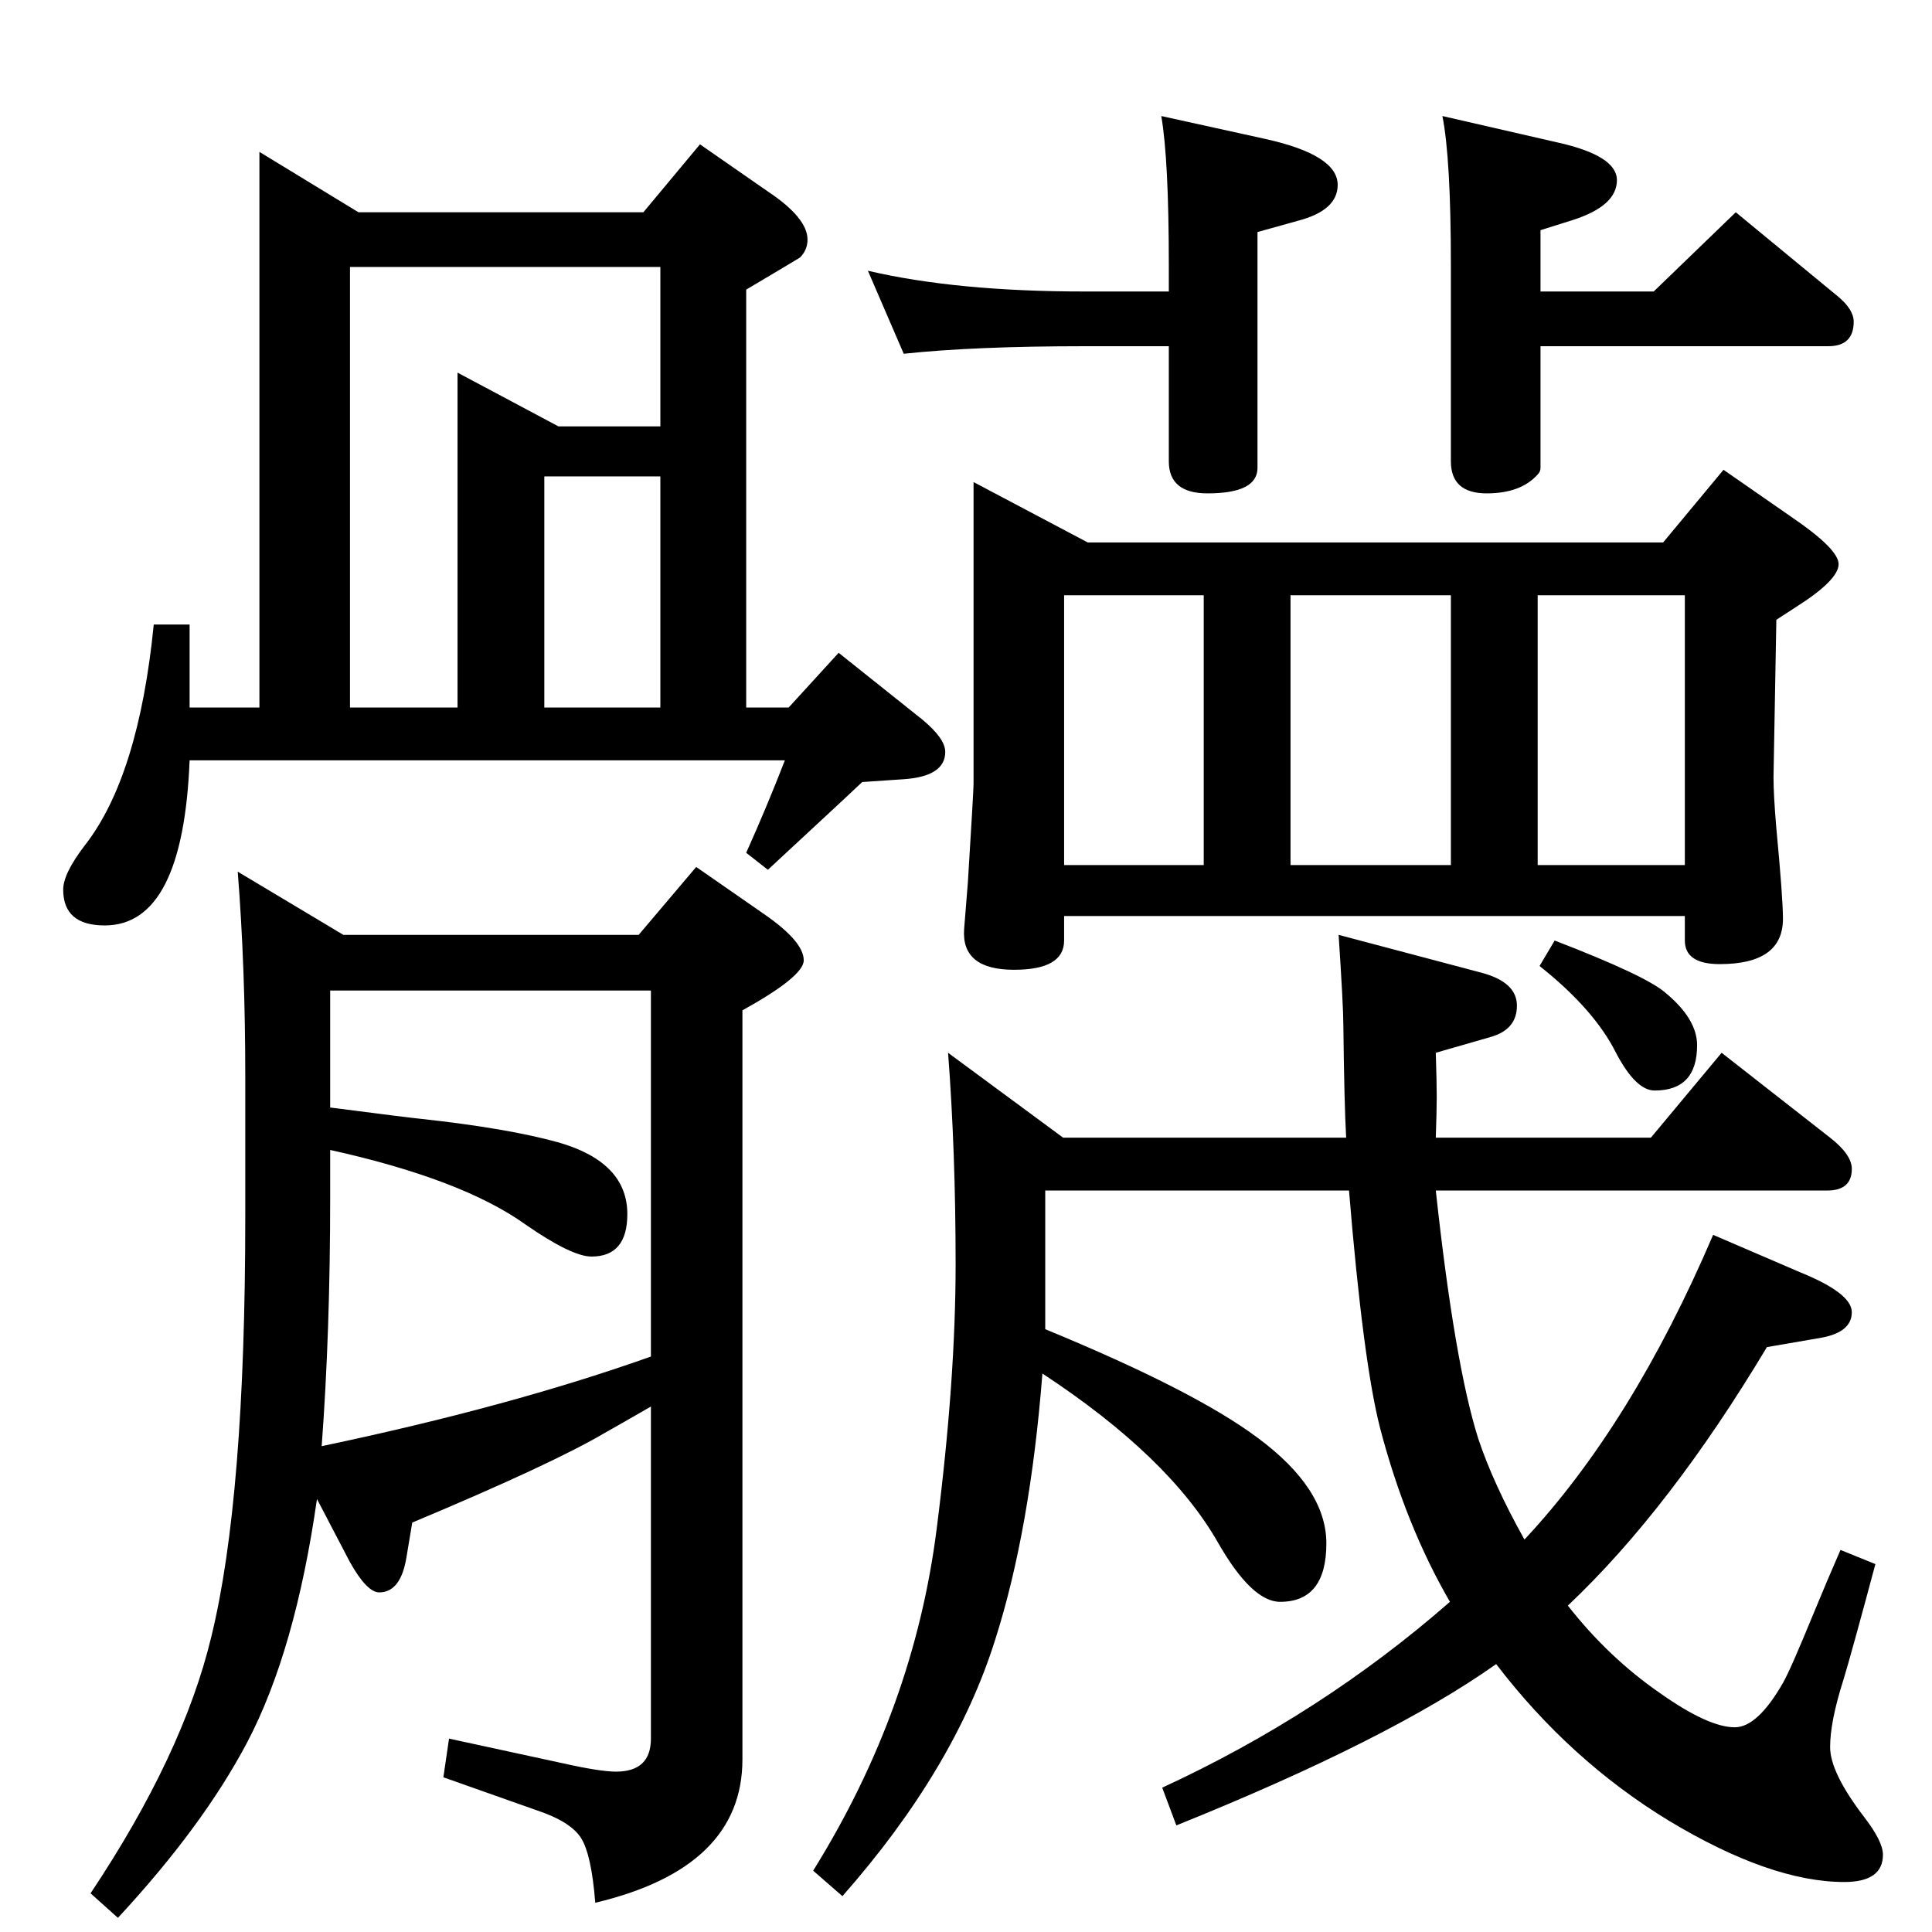 <?xml version="1.0" standalone="no"?>
<!DOCTYPE svg PUBLIC "-//W3C//DTD SVG 1.1//EN" "http://www.w3.org/Graphics/SVG/1.1/DTD/svg11.dtd" >
<svg xmlns="http://www.w3.org/2000/svg" xmlns:xlink="http://www.w3.org/1999/xlink" version="1.1" viewBox="0 -410 2048 2048">
  <g transform="matrix(1 0 0 -1 0 1638)">
   <path fill="currentColor"
d="M1662 346q43 -55 98 -93q51 -36 79 -36q24 0 51 47q8 14 33 75q14 34 28 66l37 -15q-26 -97 -34 -123q-14 -44 -14 -71t36 -74q20 -26 20 -40q0 -29 -41 -29q-78 0 -186 65q-105 64 -183 166q-113 -80 -339 -171l-15 40q169 78 305 197q-47 81 -74 184q-18 70 -33 252
h-322v-73v-74q158 -65 225 -115q73 -54 73 -112q0 -62 -49 -62q-30 0 -66 63q-52 91 -186 179q-13 -166 -50 -282q-43 -137 -162 -272l-31 27q107 172 131 363q20 157 20 280q0 119 -8 224l122 -90h300q-2 34 -3 120q0 19 -5 95l151 -40q38 -10 38 -35t-27 -33l-59 -17
q1 -31 1 -47q0 -14 -1 -43h228l75 90l115 -90q23 -18 23 -33q0 -23 -26 -23h-415q20 -184 45 -263q16 -48 49 -107q114 122 200 323l93 -40q54 -22 54 -42q0 -21 -32 -27l-58 -10q-103 -172 -211 -274zM682 1823l60 72l72 -50q42 -28 42 -51q0 -11 -8 -19q-3 -2 -57 -34
v-443h45l53 58l89 -71q24 -20 24 -34q0 -26 -44 -29l-44 -3q-4 -4 -100 -93l-23 18q22 49 41 98h-631q-7 -175 -90 -175q-44 0 -44 38q0 17 23 47q57 73 73 234h38v-88h74v589l105 -64h302zM700 1765h-329v-467h114v355l107 -57h108v169zM577 1298h123v245h-123v-245z
M336 459q-23 -161 -74 -258q-47 -89 -137 -186l-29 26q98 147 128 272q36 147 36 445v149q0 116 -8 217l112 -67h313l61 72l72 -50q42 -29 42 -49q0 -17 -65 -53v-794q0 -115 -156 -152q-4 51 -15 68.5t-47 29.5l-99 35l6 41l120 -26q40 -9 57 -9q37 0 37 35v352
q-33 -19 -49 -28q-56 -33 -204 -95l-6 -36q-6 -38 -29 -38q-13 0 -31 32zM690 610v388h-340v-124q85 -11 96 -12q92 -10 146 -25q73 -21 73 -76q0 -45 -38 -45q-21 0 -70 34q-67 48 -207 79v-51q0 -142 -9 -263q200 42 349 95zM1633 1681v-129q0 -4 -3 -7q-18 -20 -54 -20
q-38 0 -38 34v207q0 114 -9 159l122 -28q63 -14 63 -40q0 -27 -46 -42l-35 -11v-65h120l87 84l108 -89q17 -14 17 -27q0 -26 -27 -26h-305zM1239 1681h-89q-117 0 -192 -8l-38 88q94 -22 230 -22h89v27q0 113 -8 159l109 -24q78 -17 78 -49q0 -27 -42 -38l-43 -12v-250
q0 -27 -53 -27q-41 0 -41 34v122zM1032 1537l121 -64h610l64 77l72 -50q50 -34 50 -50q0 -17 -46 -46l-20 -13l-3 -167q0 -19 3 -54q7 -74 7 -96q0 -48 -67 -48q-37 0 -37 25v26h-658v-26q0 -31 -53 -31q-56 0 -53 43l4 50q6 97 6 104v320zM1538 1417h-170v-286h170v286z
M1630 1131h156v286h-156v-286zM1276 1417h-148v-286h148v286zM1648 1051q96 -37 117 -55q34 -28 34 -56q0 -48 -45 -48q-20 0 -41 40q-23 46 -81 92z" />
  </g>

</svg>

